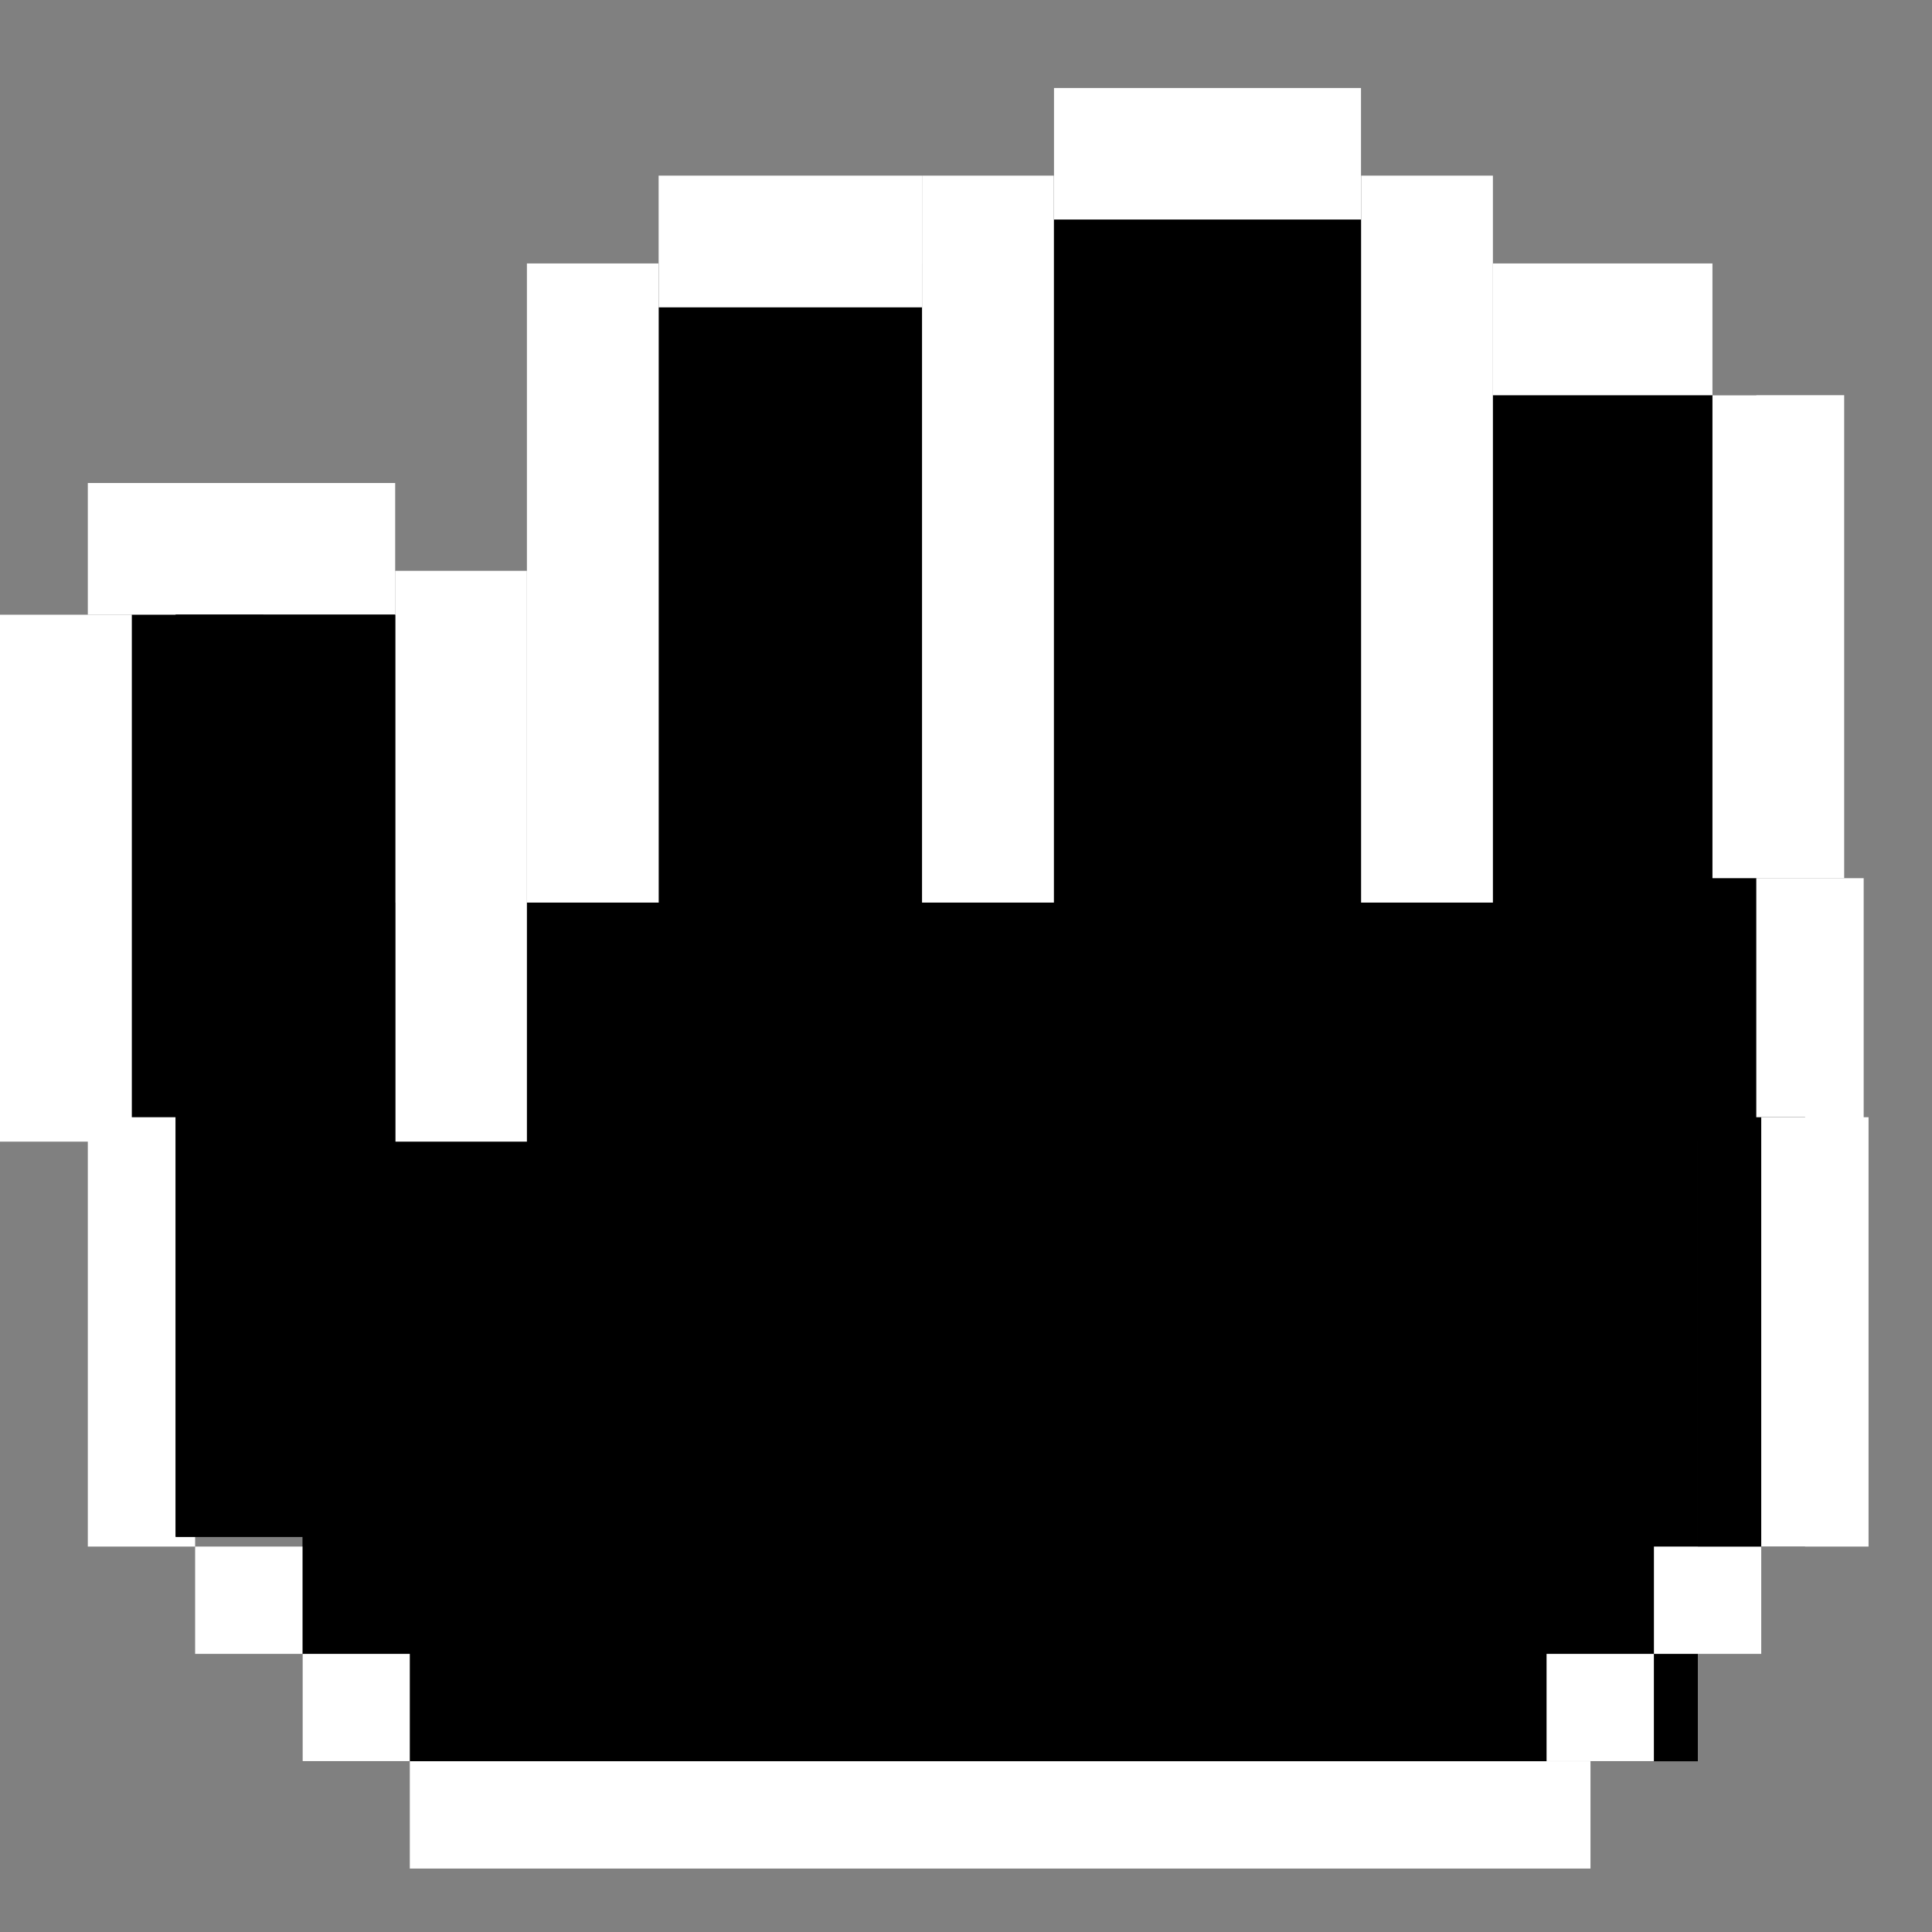 <svg
  width="44"
  height="44"
  viewBox="0 0 44 44"
  fill="none"
  xmlns="http://www.w3.org/2000/svg"
>
  <rect x="0" y="0" width="44" height="44" fill="#808080" stroke="none"/>
  <rect x="3" y="13" width="3" height="14" fill="black" />
  <rect
    x="24"
    y="22"
    width="20"
    height="7"
    transform="rotate(-90 24 22)"
    fill="black"
  />
  <rect
    x="33"
    y="26"
    width="17"
    height="7"
    transform="rotate(-90 33 26)"
    fill="black"
  />
  <rect x="15" y="6" width="6" height="21" fill="black" />
  <rect x="15" y="4" width="6" height="3" fill="white" />
  <rect x="24" y="2" width="7" height="3" fill="white" />
  <rect x="12" y="6" width="3" height="15" fill="white" />
  <rect x="21" y="4" width="3" height="20" fill="white" />
  <rect x="31" y="4" width="3" height="22" fill="white" />
  <rect x="6.889" y="20.556" width="31.778" height="19.556" fill="black" />
  <rect x="2" y="11" width="7" height="3" fill="white" />
  <rect x="34" y="6" width="5" height="3" fill="white" />
  <rect
    x="42"
    y="9"
    width="11"
    height="3"
    transform="rotate(90 42 9)"
    fill="white"
  />
  <rect y="14" width="3" height="12" fill="white" />
  <rect x="9" y="13" width="3" height="13" fill="white" />
  <rect x="40" y="20" width="2.444" height="6.111" fill="white" />
  <rect x="4.444" y="35.222" width="2.444" height="2.444" fill="white" />
  <rect x="37.667" y="35.222" width="2.444" height="2.444" fill="white" />
  <rect x="6.889" y="37.666" width="2.444" height="2.444" fill="white" />
  <rect x="35.222" y="37.666" width="2.444" height="2.444" fill="white" />
  <rect x="9.333" y="40.111" width="26.889" height="2.444" fill="white" />
  <rect x="2" y="25.444" width="2.444" height="9.778" fill="white" />
  <rect x="4" y="14" width="5" height="21" fill="black" />
  <rect x="4" y="14" width="5" height="21" fill="black" />
  <rect x="38.667" y="25.444" width="2.444" height="9.778" fill="black" />
  <rect x="40.111" y="25.444" width="2.444" height="9.778" fill="white" />
</svg>
